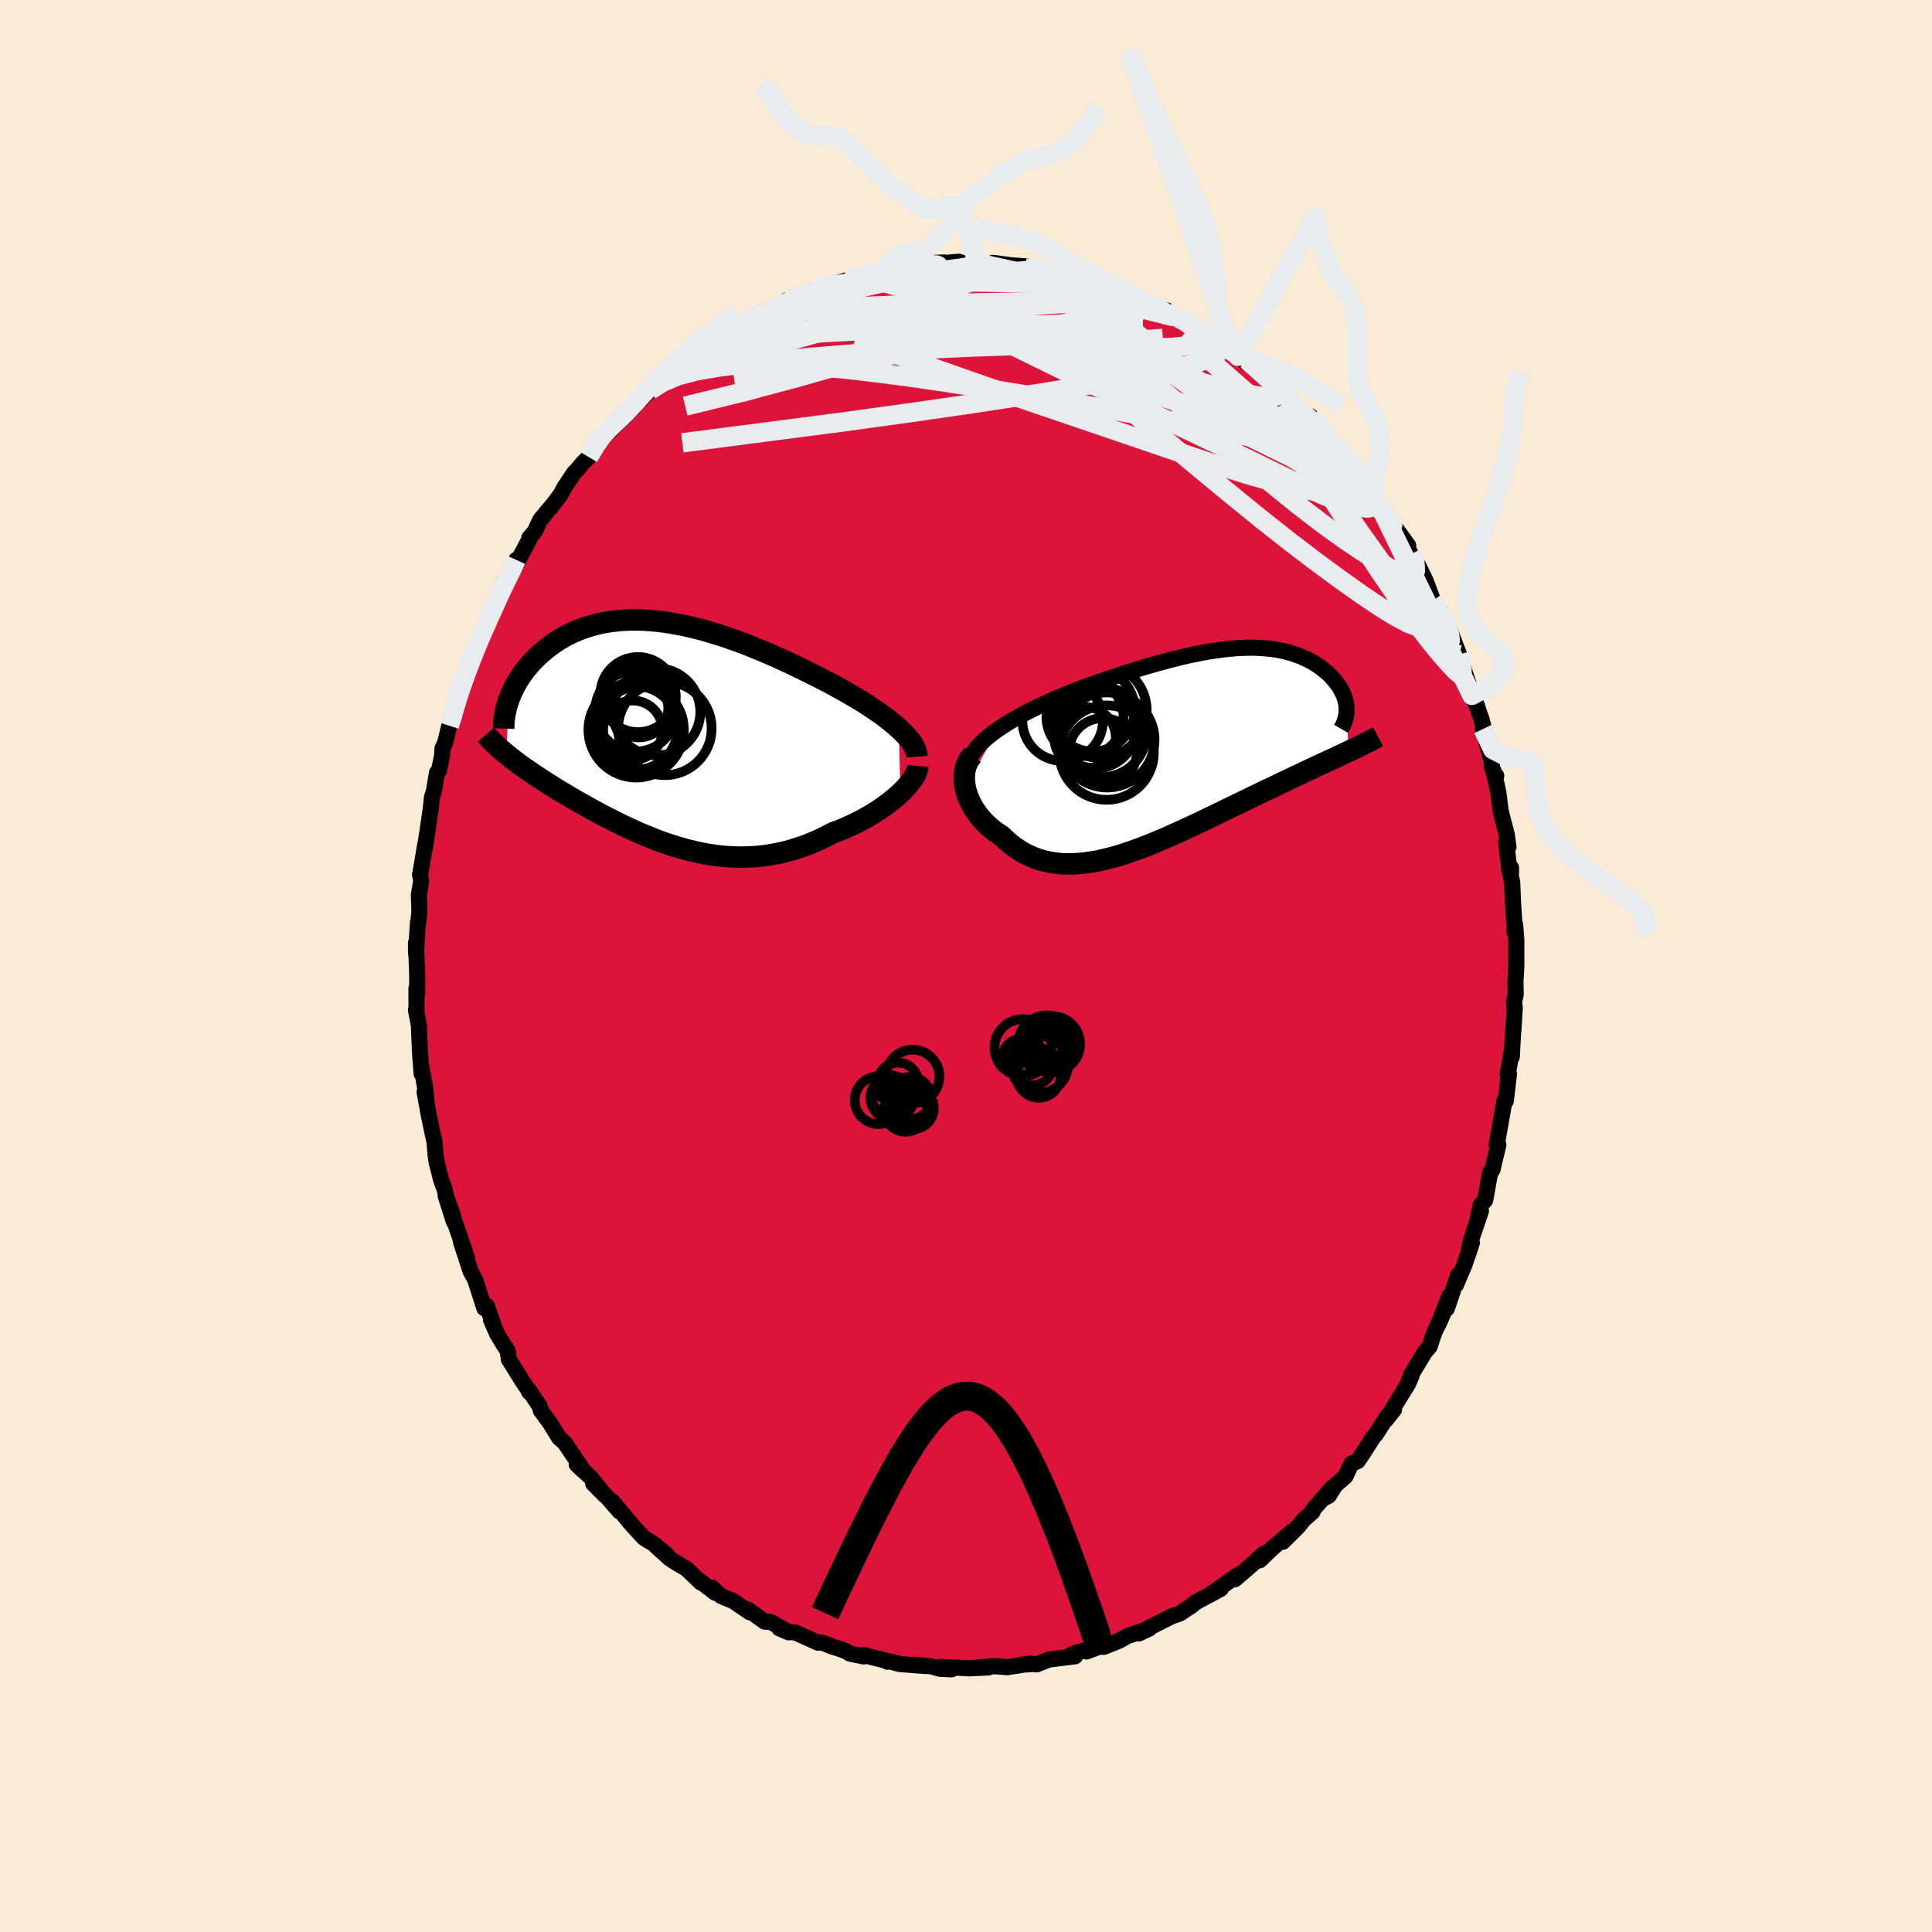 
  <svg viewBox="-100 -100 200 200" xmlns="http://www.w3.org/2000/svg" width="500" height="500" id="face-svg">
    <defs>
      <clipPath id="leftEyeClipPath">
        <polyline points="24.69,-0.46 24.33,-0.78 23.94,-1.1 23.53,-1.42 23.1,-1.75 22.65,-2.07 22.17,-2.4 21.68,-2.73 21.17,-3.06 20.65,-3.38 20.11,-3.71 19.55,-4.03 18.98,-4.36 18.41,-4.68 17.82,-5 17.22,-5.31 16.51,-5.68 15.8,-6.04 15.07,-6.4 14.33,-6.76 13.59,-7.12 12.84,-7.47 12.09,-7.81 11.33,-8.14 10.57,-8.47 9.8,-8.78 9.04,-9.09 8.28,-9.38 7.51,-9.65 6.76,-9.92 6,-10.16 5.25,-10.39 4.51,-10.61 3.77,-10.8 3.04,-10.98 2.32,-11.14 1.61,-11.27 0.91,-11.39 0.21,-11.49 -0.47,-11.57 -1.14,-11.63 -1.79,-11.67 -2.44,-11.68 -3.07,-11.68 -3.68,-11.66 -4.28,-11.61 -4.87,-11.55 -5.44,-11.47 -6,-11.37 -6.54,-11.25 -7.06,-11.11 -7.57,-10.96 -8.07,-10.79 -8.54,-10.61 -9,-10.41 -9.45,-10.2 -9.87,-9.98 -10.28,-9.74 -10.68,-9.5 -11.06,-9.24 -11.42,-8.98 -11.77,-8.71 -12.1,-8.44 -12.42,-8.16 -12.73,-7.88 -13.01,-7.59 -13.29,-7.31 -13.55,-7.01 -13.8,-6.72 -14.04,-6.42 -14.26,-6.12 -14.47,-5.81 -14.67,-5.51 -14.85,-5.2 -15.02,-4.89 -15.18,-4.58 -15.33,-4.27 -15.47,-3.96 -15.59,-3.66 -15.7,-3.35 -15.92,2.22 -15.66,2.43 -15.4,2.64 -15.12,2.85 -14.83,3.07 -14.54,3.29 -14.23,3.51 -13.92,3.73 -13.59,3.95 -13.26,4.18 -12.92,4.41 -12.57,4.64 -12.21,4.87 -11.85,5.11 -11.47,5.35 -11.09,5.59 -10.69,5.84 -10.29,6.08 -9.87,6.33 -9.44,6.59 -9.01,6.84 -8.56,7.1 -8.1,7.36 -7.63,7.62 -7.16,7.89 -6.67,8.15 -6.17,8.42 -5.66,8.69 -5.14,8.95 -4.62,9.22 -4.08,9.48 -3.54,9.74 -2.98,10 -2.42,10.26 -1.85,10.5 -1.27,10.74 -0.68,10.98 -0.08,11.21 0.52,11.42 1.14,11.63 1.76,11.82 2.38,12 3.02,12.17 3.66,12.32 4.3,12.46 4.96,12.58 5.61,12.68 6.28,12.76 6.95,12.82 7.62,12.85 8.3,12.87 8.98,12.86 9.66,12.83 10.35,12.77 11.04,12.68 11.73,12.57 12.42,12.43 13.11,12.27 13.8,12.07 14.49,11.85 15.18,11.61 15.86,11.33 16.54,11.03 17.21,10.7 17.88,10.35 18.43,10.15 18.97,9.93 19.51,9.69 20.03,9.45 20.54,9.2 21.05,8.93 21.53,8.66 22.01,8.38 22.47,8.09 22.92,7.79 23.34,7.48 23.75,7.18 24.14,6.87 24.51,6.55 24.86,6.24" />
      </clipPath>
      <clipPath id="rightEyeClipPath">
        <polyline points="-20.7,-1.87 -20.21,-2.2 -19.7,-2.53 -19.17,-2.85 -18.62,-3.16 -18.05,-3.48 -17.46,-3.78 -16.87,-4.08 -16.25,-4.38 -15.63,-4.66 -15,-4.95 -14.37,-5.22 -13.72,-5.49 -13.08,-5.76 -12.43,-6.01 -11.77,-6.26 -10.93,-6.56 -10.1,-6.85 -9.27,-7.14 -8.45,-7.41 -7.64,-7.68 -6.83,-7.94 -6.04,-8.18 -5.26,-8.42 -4.49,-8.64 -3.73,-8.85 -2.99,-9.05 -2.26,-9.23 -1.55,-9.41 -0.85,-9.57 -0.17,-9.71 0.5,-9.84 1.15,-9.96 1.79,-10.06 2.41,-10.14 3.02,-10.22 3.6,-10.27 4.18,-10.32 4.73,-10.34 5.27,-10.36 5.8,-10.36 6.31,-10.34 6.8,-10.31 7.28,-10.27 7.75,-10.22 8.2,-10.15 8.63,-10.07 9.05,-9.98 9.46,-9.87 9.85,-9.76 10.22,-9.63 10.58,-9.5 10.93,-9.35 11.27,-9.2 11.59,-9.04 11.9,-8.87 12.19,-8.7 12.47,-8.51 12.74,-8.33 12.99,-8.13 13.23,-7.94 13.46,-7.74 13.67,-7.54 13.88,-7.33 14.06,-7.13 14.24,-6.92 14.4,-6.72 14.56,-6.51 14.7,-6.3 14.82,-6.09 14.94,-5.87 15.04,-5.66 15.14,-5.45 15.22,-5.23 15.29,-5.02 15.34,-4.8 15.39,-4.59 15.42,-4.38 15.44,-4.17 15.44,-3.96 15.64,0.38 15.27,0.55 14.89,0.73 14.51,0.91 14.11,1.1 13.7,1.29 13.28,1.48 12.85,1.68 12.4,1.89 11.95,2.1 11.49,2.32 11.02,2.54 10.54,2.77 10.04,3 9.54,3.24 9.03,3.48 8.51,3.73 7.98,3.99 7.43,4.25 6.87,4.51 6.3,4.79 5.73,5.06 5.14,5.35 4.54,5.64 3.94,5.93 3.32,6.23 2.7,6.53 2.07,6.84 1.44,7.14 0.8,7.45 0.15,7.76 -0.5,8.07 -1.16,8.37 -1.81,8.67 -2.48,8.97 -3.14,9.27 -3.8,9.55 -4.47,9.83 -5.13,10.1 -5.8,10.36 -6.46,10.6 -7.13,10.83 -7.78,11.05 -8.44,11.25 -9.09,11.42 -9.74,11.58 -10.38,11.72 -11.02,11.83 -11.65,11.92 -12.27,11.98 -12.88,12.02 -13.49,12.02 -14.08,12 -14.67,11.94 -15.24,11.85 -15.81,11.73 -16.36,11.58 -16.9,11.39 -17.43,11.16 -17.94,10.91 -18.44,10.61 -18.92,10.29 -19.39,9.93 -19.85,9.53 -20.28,9.11 -20.66,8.86 -21.02,8.61 -21.37,8.33 -21.7,8.04 -22.01,7.74 -22.31,7.42 -22.59,7.09 -22.84,6.75 -23.08,6.4 -23.3,6.04 -23.49,5.68 -23.66,5.3 -23.81,4.92 -23.93,4.54 -24.03,4.16" />
      </clipPath>
      <filter id="fuzzy">
        <feTurbulence id="turbulence" baseFrequency="0.05" numOctaves="3" type="noise" result="noise" />
        <feDisplacementMap in="SourceGraphic" in2="noise" scale="2" />
      </filter>
      <linearGradient id="rainbowGradient" x1="0%" y1="0%" x2="100%" y2="0%">
        <stop offset="0%" style="stop-color: rgb(167, 133, 106); stop-opacity: 1" />
        <stop offset="50%" style="stop-color: rgb(148, 0, 211); stop-opacity: 1" />
        <stop offset="100%" style="stop-color: rgb(220, 208, 186); stop-opacity: 1" />
      </linearGradient>
    </defs>
    <rect x="-100" y="-100" width="100%" height="100%" fill="rgb(250, 235, 215)" />
    <polyline id="faceContour" points="56.97,0 56.88,1.66 56.91,2.92 56.73,3.77 56.81,4.3 56.67,6.64 56.67,6.19 56.5,9.39 56.42,9.08 56.38,9.57 56.07,11.23 56.21,11.16 55.88,13.98 55.8,13.8 55.74,13.98 55.24,16.83 54.94,18.49 55.11,18.52 54.5,21.09 54.3,21.33 54.18,21.82 53.75,24.24 53.29,24.75 52.92,26.43 53.31,25.36 52.29,28.35 51.97,29.87 52.37,28.66 51.6,30.94 50.71,33.03 50.95,31.99 49.78,35.46 50.02,34.22 48.89,37.13 49.75,35.16 48.44,38.05 48,39.39 47.49,39.99 46.14,42.22 45.8,43.06 46.13,42.41 45.75,43.28 45.11,44.31 43.51,46.94 44.31,45.92 43.61,46.63 42.41,48.51 42.19,48.73 40.97,50.64 40.55,51.25 39.89,51.53 39.29,52.82 38.21,53.78 37.56,54.83 36.97,55.14 37.96,53.96 35.89,56.33 35.88,56.5 34.91,57.36 34.43,57.98 32.8,59.61 33.82,58.49 31.73,60.25 30.41,61.52 30.82,60.84 29.55,62.01 27.83,63.49 28.23,63.11 28.12,63.06 26.89,63.94 25.24,65.09 26.37,64.48 23.82,65.85 23.39,66.19 23.25,66.29 22.14,67.03 21.29,67.32 20.25,67.85 18.92,68.52 17.89,69.1 18.95,68.6 16.7,69.37 15.88,69.84 14.27,70.48 13.82,70.46 12.48,70.96 12.46,70.79 11.18,71.17 10.73,71.4 11.29,71.46 8.6,71.79 7.33,72.29 6.92,72.26 5.8,72.33 6.71,72.21 4.25,72.59 3.59,72.53 2.82,72.48 0.29,72.71 2.35,72.61 0.32,72.69 -2.66,72.57 -1.49,72.81 -2.7,72.75 -3.65,72.49 -5.38,72.33 -4.13,72.47 -6.86,72.26 -7.91,71.98 -8.14,72.02 -8.14,71.95 -10.57,71.34 -10.57,71.48 -12.02,71.18 -12.35,70.97 -12.96,70.73 -13.82,70.46 -14.95,70.02 -15.33,70.05 -17.61,69.02 -18.38,68.91 -19.33,68.56 -18.34,68.98 -20.21,67.9 -20.84,67.87 -22.59,66.62 -22.39,66.9 -23.7,66.01 -24.05,65.76 -25.37,65.21 -26.31,64.34 -25.96,64.89 -27.6,63.62 -27.44,63.83 -28.93,62.4 -29.91,61.83 -30.66,61.35 -32.13,60.01 -30.92,60.99 -32.3,59.84 -33.33,59.21 -34.24,58.23 -34.71,57.7 -36.62,55.41 -35.87,56.46 -37.39,54.71 -38.6,53.57 -37.37,54.81 -38.82,52.97 -40.3,51.6 -39.62,52.24 -39.96,51.7 -41.55,49.34 -42.11,48.86 -42.65,47.98 -42.98,47.43 -44.01,46.02 -44.14,45.56 -45.23,43.92 -45.22,44.1 -45.36,43.79 -45.84,43.1 -47.33,40.71 -47.44,39.86 -47.99,38.99 -48.53,38.1 -49.17,36.63 -48.82,37.39 -49.6,35.19 -49.86,35.43 -50.7,32.81 -50.86,32.38 -51.28,31.61 -52.27,28.6 -51.64,30.22 -53.07,26.1 -53.01,26.48 -53.87,23.78 -53.11,25.81 -53.78,23.97 -53.98,23.1 -54.33,22.16 -54.77,20.43 -54.9,19.67 -55.02,18.18 -55.2,17.41 -55.59,15.55 -56.05,13.03 -55.86,13.76 -55.95,12.85 -56.37,10.43 -56.35,11.17 -56.5,9.26 -56.55,8.2 -56.62,6.61 -56.63,6.17 -56.94,4.53 -56.88,4.9 -56.89,2.3 -56.82,2.98 -56.81,0.88 -56.94,-2.39 -56.93,-1.35 -56.73,-4.52 -56.69,-4.6 -56.58,-5.62 -56.64,-7.35 -56.4,-8.77 -56.52,-9.5 -56.49,-9.54 -56.23,-11.09 -55.96,-12.68 -56.01,-12.23 -55.71,-14.19 -55.41,-16.26 -55.28,-17.5 -55.09,-18.06 -54.76,-20.02 -54.55,-20.24 -54.23,-21.81 -54.2,-22.5 -53.92,-23.11 -53.49,-24.87 -53.29,-25.38 -52.84,-27 -52.45,-28.5 -52.65,-27.89 -51.29,-31.59 -51.59,-30.96 -51.02,-32.01 -50.44,-33.64 -50.22,-34.37 -49.98,-34.73 -49.89,-34.67 -48.74,-37.57 -48.52,-37.9 -48.68,-37.46 -47.82,-39.79 -46.94,-40.94 -46.56,-42.04 -46.81,-41.14 -45.22,-44.13 -45.21,-44.31 -44.63,-44.99 -44.09,-46.16 -43.16,-47.3 -42.95,-47.51 -41.97,-48.8 -41.57,-49.55 -40.55,-51.08 -40.3,-51.31 -39.64,-52.1 -39.06,-52.69 -38.27,-53.96 -37.27,-55.14 -37.18,-55.09 -35.29,-56.92 -36.03,-56.25 -34.42,-57.82 -34.52,-57.88 -33.54,-58.74 -32.7,-59.62 -31.21,-60.65 -30.95,-61.17 -29.52,-62.36 -29.8,-62.22 -28.95,-62.56 -28.21,-63.17 -26.57,-64.21 -27.5,-63.65 -25.32,-65.08 -24.96,-65.23 -23.26,-66.43 -23.3,-66.28 -23.13,-66.52 -21,-67.78 -21.59,-67.34 -19.33,-68.39 -20.06,-67.98 -17.59,-69.27 -18.5,-68.94 -16.24,-69.62 -15.9,-69.89 -15.07,-70.22 -14.68,-70.2 -12.37,-70.99 -11.81,-71.11 -12.3,-70.96 -10.02,-71.64 -10.11,-71.49 -10.07,-71.63 -8.82,-71.81 -7.23,-71.97 -6.32,-72.15 -5.45,-72.53 -3.96,-72.76 -2.25,-72.83 -2.92,-72.71 -0.75,-72.91 -0.23,-72.73 0.34,-72.85 1.16,-72.76 1.2,-72.83 2.77,-72.63 2.78,-72.79 4.75,-72.53 6.3,-72.42 6.15,-72.26 7.13,-72.19 7.48,-72 8.48,-72.04 9.77,-71.65 11.05,-71.36 10.97,-71.3 12.23,-70.98 13.73,-70.57 12.97,-70.92 15.91,-69.97 16.16,-69.88 16.79,-69.5 17.53,-69.18 19,-68.47 19.33,-68.41 18.99,-68.4 20.82,-67.85 21.76,-67.21 23.19,-66.5 23.32,-66.4 24.7,-65.46 24.91,-65.52 26.42,-64.53 27.64,-63.64 28.14,-63.11 29.12,-62.42 29.07,-62.73 30.37,-61.56 30.35,-61.81 31.5,-60.51 31.37,-60.92 32.7,-59.7 33.21,-59.04 33.19,-59.06 35.7,-56.64 35.62,-56.94 35.85,-56.71 36.9,-55.18 36.86,-55.25 37.8,-54.38 39.23,-52.91 39.83,-51.98 40.21,-51.51 41.31,-49.79 41.17,-50.37 42.31,-48.7 42.48,-48.46 43.54,-46.85 43.6,-46.78 43.84,-46.21 45.78,-43.52 45.54,-43.58 46.06,-42.61 46.94,-41.07 46.16,-42.46 46.88,-41.34 47.59,-39.85 48.35,-37.84 48.8,-37.39 49.17,-36.61 49.52,-35.92 50,-34.97 51.05,-32.23 50.64,-33.15 51.37,-31.19 51.99,-29.32 52.95,-26.78 52.37,-28.01 52.78,-27.21 53.37,-25.53 53.83,-23.74 53.51,-24.53 54.41,-21.21 54.45,-20.58 54.76,-19.77 54.89,-19.69 54.69,-19.9 55.12,-17.91 55.35,-16.04 55.98,-13.61 56.16,-12.33 55.92,-12.78 56.28,-9.73 56.43,-10.16 56.41,-9.21 56.54,-8.72 56.62,-6.76 56.65,-6.22 56.8,-3.97 56.78,-3.54 56.85,-4.26 56.97,-2.72 56.97,0 56.88,1.66" fill="rgb(220, 20, 60)" stroke="black" stroke-width="1.667" stroke-linejoin="round" filter="url(#fuzzy)" />
    <g transform="translate(23.96 -22.59)">
      <polyline id="rightCountour" points="-20.7,-1.87 -20.21,-2.2 -19.7,-2.53 -19.17,-2.85 -18.62,-3.16 -18.05,-3.48 -17.46,-3.78 -16.87,-4.08 -16.25,-4.38 -15.63,-4.66 -15,-4.95 -14.37,-5.22 -13.72,-5.49 -13.08,-5.76 -12.43,-6.01 -11.77,-6.26 -10.93,-6.56 -10.1,-6.85 -9.27,-7.14 -8.45,-7.41 -7.64,-7.68 -6.83,-7.94 -6.04,-8.18 -5.26,-8.42 -4.49,-8.64 -3.73,-8.85 -2.99,-9.05 -2.26,-9.23 -1.55,-9.41 -0.85,-9.57 -0.17,-9.71 0.5,-9.84 1.15,-9.96 1.79,-10.06 2.41,-10.14 3.02,-10.22 3.6,-10.27 4.18,-10.32 4.73,-10.34 5.27,-10.36 5.8,-10.36 6.31,-10.34 6.8,-10.31 7.28,-10.27 7.75,-10.22 8.2,-10.15 8.63,-10.07 9.05,-9.98 9.46,-9.87 9.85,-9.76 10.22,-9.63 10.58,-9.5 10.93,-9.35 11.27,-9.2 11.59,-9.04 11.9,-8.87 12.19,-8.7 12.47,-8.51 12.74,-8.33 12.99,-8.13 13.23,-7.94 13.46,-7.74 13.67,-7.54 13.88,-7.33 14.06,-7.13 14.24,-6.92 14.4,-6.72 14.56,-6.51 14.7,-6.3 14.82,-6.09 14.94,-5.87 15.04,-5.66 15.14,-5.45 15.22,-5.23 15.29,-5.02 15.34,-4.8 15.39,-4.59 15.42,-4.38 15.44,-4.17 15.44,-3.96 15.64,0.38 15.27,0.55 14.89,0.73 14.51,0.91 14.11,1.1 13.7,1.29 13.28,1.48 12.85,1.68 12.4,1.89 11.95,2.1 11.49,2.32 11.02,2.54 10.54,2.77 10.04,3 9.54,3.24 9.03,3.48 8.51,3.73 7.98,3.99 7.43,4.25 6.87,4.51 6.3,4.79 5.73,5.06 5.14,5.35 4.54,5.64 3.94,5.93 3.32,6.23 2.7,6.53 2.07,6.84 1.44,7.14 0.8,7.45 0.15,7.76 -0.5,8.07 -1.16,8.37 -1.81,8.67 -2.48,8.97 -3.14,9.27 -3.8,9.55 -4.47,9.83 -5.13,10.1 -5.8,10.36 -6.46,10.6 -7.13,10.83 -7.78,11.05 -8.44,11.25 -9.09,11.42 -9.74,11.58 -10.38,11.72 -11.02,11.83 -11.65,11.92 -12.27,11.98 -12.88,12.02 -13.49,12.02 -14.08,12 -14.67,11.94 -15.24,11.85 -15.81,11.73 -16.36,11.58 -16.9,11.39 -17.43,11.16 -17.94,10.91 -18.44,10.61 -18.92,10.29 -19.39,9.93 -19.85,9.53 -20.28,9.11 -20.66,8.86 -21.02,8.61 -21.37,8.33 -21.7,8.04 -22.01,7.74 -22.31,7.42 -22.59,7.09 -22.84,6.75 -23.08,6.4 -23.3,6.04 -23.49,5.68 -23.66,5.3 -23.81,4.92 -23.93,4.54 -24.03,4.16" fill="white" stroke="white" stroke-width="0" stroke-linejoin="round" filter="url(#fuzzy)" />
    </g>
    <g transform="translate(-31.65 -24.14)">
      <polyline id="leftCountour" points="24.69,-0.46 24.33,-0.78 23.94,-1.1 23.53,-1.42 23.1,-1.75 22.65,-2.07 22.17,-2.4 21.68,-2.73 21.17,-3.06 20.65,-3.38 20.11,-3.71 19.55,-4.03 18.98,-4.36 18.41,-4.68 17.82,-5 17.22,-5.31 16.51,-5.68 15.8,-6.04 15.07,-6.4 14.33,-6.76 13.59,-7.12 12.84,-7.47 12.09,-7.81 11.33,-8.14 10.57,-8.47 9.8,-8.78 9.04,-9.09 8.28,-9.38 7.51,-9.65 6.76,-9.92 6,-10.16 5.25,-10.39 4.51,-10.61 3.77,-10.8 3.04,-10.98 2.32,-11.14 1.61,-11.27 0.91,-11.39 0.21,-11.49 -0.47,-11.57 -1.14,-11.63 -1.79,-11.67 -2.44,-11.68 -3.07,-11.68 -3.68,-11.66 -4.28,-11.61 -4.87,-11.55 -5.44,-11.47 -6,-11.37 -6.54,-11.25 -7.06,-11.11 -7.57,-10.96 -8.07,-10.79 -8.54,-10.61 -9,-10.41 -9.45,-10.2 -9.87,-9.98 -10.28,-9.74 -10.68,-9.5 -11.06,-9.24 -11.42,-8.98 -11.77,-8.71 -12.1,-8.44 -12.42,-8.16 -12.73,-7.88 -13.01,-7.59 -13.29,-7.31 -13.55,-7.01 -13.8,-6.72 -14.04,-6.42 -14.26,-6.12 -14.47,-5.81 -14.67,-5.51 -14.85,-5.2 -15.02,-4.89 -15.18,-4.58 -15.33,-4.27 -15.47,-3.96 -15.59,-3.66 -15.7,-3.35 -15.92,2.22 -15.66,2.43 -15.4,2.64 -15.12,2.85 -14.83,3.07 -14.54,3.29 -14.23,3.51 -13.92,3.73 -13.59,3.95 -13.26,4.18 -12.92,4.41 -12.57,4.64 -12.21,4.87 -11.85,5.11 -11.47,5.35 -11.09,5.59 -10.69,5.84 -10.29,6.08 -9.87,6.33 -9.44,6.59 -9.01,6.84 -8.56,7.1 -8.1,7.36 -7.63,7.62 -7.16,7.89 -6.67,8.15 -6.17,8.42 -5.66,8.69 -5.14,8.95 -4.62,9.22 -4.08,9.48 -3.54,9.74 -2.98,10 -2.42,10.26 -1.85,10.5 -1.27,10.74 -0.68,10.98 -0.08,11.21 0.52,11.42 1.14,11.63 1.76,11.82 2.38,12 3.02,12.17 3.66,12.32 4.3,12.46 4.96,12.58 5.61,12.68 6.28,12.76 6.95,12.82 7.62,12.85 8.3,12.87 8.98,12.86 9.66,12.83 10.35,12.77 11.04,12.68 11.73,12.57 12.42,12.43 13.11,12.27 13.8,12.07 14.49,11.85 15.18,11.61 15.86,11.33 16.54,11.03 17.21,10.7 17.88,10.35 18.43,10.15 18.97,9.93 19.51,9.69 20.03,9.45 20.54,9.2 21.05,8.93 21.53,8.66 22.01,8.38 22.47,8.09 22.92,7.79 23.34,7.48 23.75,7.18 24.14,6.87 24.51,6.55 24.86,6.24" fill="white" stroke="white" stroke-width="0" stroke-linejoin="round" filter="url(#fuzzy)" />
    </g>
    <g transform="translate(23.96 -22.59)">
      <polyline id="rightUpper" points="-23.72,1.63 -23.61,1.26 -23.45,0.9 -23.25,0.55 -22.99,0.19 -22.7,-0.16 -22.37,-0.51 -22,-0.85 -21.59,-1.2 -21.16,-1.54 -20.7,-1.87 -20.21,-2.2 -19.7,-2.53 -19.17,-2.85 -18.62,-3.16 -18.05,-3.48 -17.46,-3.78 -16.87,-4.08 -16.25,-4.38 -15.63,-4.66 -15,-4.95 -14.37,-5.22 -13.72,-5.49 -13.08,-5.76 -12.43,-6.01 -11.77,-6.26 -10.93,-6.56 -10.1,-6.85 -9.27,-7.14 -8.45,-7.41 -7.64,-7.68 -6.83,-7.94 -6.04,-8.18 -5.26,-8.42 -4.49,-8.64 -3.73,-8.85 -2.99,-9.05 -2.26,-9.23 -1.55,-9.41 -0.85,-9.57 -0.17,-9.71 0.5,-9.84 1.15,-9.96 1.79,-10.06 2.41,-10.14 3.02,-10.22 3.6,-10.27 4.18,-10.32 4.73,-10.34 5.27,-10.36 5.8,-10.36 6.31,-10.34 6.8,-10.31 7.28,-10.27 7.75,-10.22 8.2,-10.15 8.63,-10.07 9.05,-9.98 9.46,-9.87 9.85,-9.76 10.22,-9.63 10.58,-9.5 10.93,-9.35 11.27,-9.2 11.59,-9.04 11.9,-8.87 12.19,-8.7 12.47,-8.51 12.74,-8.33 12.99,-8.13 13.23,-7.94 13.46,-7.74 13.67,-7.54 13.88,-7.33 14.06,-7.13 14.24,-6.92 14.4,-6.72 14.56,-6.51 14.7,-6.3 14.82,-6.09 14.94,-5.87 15.04,-5.66 15.14,-5.45 15.22,-5.23 15.29,-5.02 15.34,-4.8 15.39,-4.59 15.42,-4.38 15.44,-4.17 15.44,-3.96 15.44,-3.75 15.42,-3.54 15.39,-3.34 15.35,-3.13 15.3,-2.93 15.24,-2.74 15.16,-2.54 15.08,-2.34 14.98,-2.15 14.87,-1.96" fill="none" stroke="black" stroke-width="1.667" stroke-linejoin="round" filter="url(#fuzzy)" />
      <polyline id="rightLower" points="-23.25,0.74 -23.49,1.01 -23.69,1.3 -23.85,1.62 -23.97,1.95 -24.06,2.3 -24.12,2.66 -24.14,3.02 -24.13,3.4 -24.09,3.78 -24.03,4.16 -23.93,4.54 -23.81,4.92 -23.66,5.3 -23.49,5.68 -23.3,6.04 -23.08,6.4 -22.84,6.75 -22.59,7.09 -22.31,7.42 -22.01,7.74 -21.7,8.04 -21.37,8.33 -21.02,8.61 -20.66,8.86 -20.28,9.11 -19.85,9.53 -19.39,9.93 -18.92,10.29 -18.44,10.61 -17.94,10.91 -17.43,11.16 -16.9,11.39 -16.36,11.58 -15.81,11.73 -15.24,11.85 -14.67,11.94 -14.08,12 -13.49,12.02 -12.88,12.02 -12.27,11.98 -11.65,11.92 -11.02,11.83 -10.38,11.72 -9.74,11.58 -9.09,11.42 -8.44,11.25 -7.78,11.05 -7.13,10.83 -6.46,10.6 -5.8,10.36 -5.13,10.1 -4.47,9.83 -3.8,9.55 -3.14,9.27 -2.48,8.97 -1.81,8.67 -1.16,8.37 -0.5,8.07 0.15,7.76 0.8,7.45 1.44,7.14 2.07,6.84 2.7,6.53 3.32,6.23 3.94,5.93 4.54,5.64 5.14,5.35 5.73,5.06 6.3,4.79 6.87,4.51 7.43,4.25 7.98,3.99 8.51,3.73 9.03,3.48 9.54,3.24 10.04,3 10.54,2.77 11.02,2.54 11.49,2.32 11.95,2.1 12.4,1.89 12.85,1.68 13.28,1.48 13.7,1.29 14.11,1.1 14.51,0.91 14.89,0.73 15.27,0.55 15.64,0.38 15.99,0.21 16.34,0.05 16.67,-0.11 16.99,-0.27 17.3,-0.42 17.6,-0.57 17.89,-0.72 18.17,-0.86 18.44,-1 18.7,-1.14" fill="none" stroke="black" stroke-width="2.222" stroke-linejoin="round" filter="url(#fuzzy)" />
      <circle r="4.888" cx="-9.405" cy="0.499" stroke="black" fill="none" stroke-width="1.0" filter="url(#fuzzy)" clip-path="url(#rightEyeClipPath)" /><circle r="4.172" cx="-13.955" cy="-2.806" stroke="black" fill="none" stroke-width="1.0" filter="url(#fuzzy)" clip-path="url(#rightEyeClipPath)" /><circle r="4.92" cx="-9.36" cy="-0.806" stroke="black" fill="none" stroke-width="1.0" filter="url(#fuzzy)" clip-path="url(#rightEyeClipPath)" /><circle r="4.324" cx="-10.82" cy="-3.936" stroke="black" fill="none" stroke-width="1.0" filter="url(#fuzzy)" clip-path="url(#rightEyeClipPath)" /><circle r="4.184" cx="-10.53" cy="-2.056" stroke="black" fill="none" stroke-width="1.0" filter="url(#fuzzy)" clip-path="url(#rightEyeClipPath)" /><circle r="3.514" cx="-9.795" cy="0.444" stroke="black" fill="none" stroke-width="1.0" filter="url(#fuzzy)" clip-path="url(#rightEyeClipPath)" /><circle r="4.65" cx="-9.9" cy="-1.616" stroke="black" fill="none" stroke-width="1.0" filter="url(#fuzzy)" clip-path="url(#rightEyeClipPath)" /><circle r="3.992" cx="-11.64" cy="-3.146" stroke="black" fill="none" stroke-width="1.0" filter="url(#fuzzy)" clip-path="url(#rightEyeClipPath)" /><circle r="3.18" cx="-11.635" cy="-1.036" stroke="black" fill="none" stroke-width="1.0" filter="url(#fuzzy)" clip-path="url(#rightEyeClipPath)" /><circle r="4.904" cx="-10.16" cy="-3.871" stroke="black" fill="none" stroke-width="1.0" filter="url(#fuzzy)" clip-path="url(#rightEyeClipPath)" />
      </g>
    <g transform="translate(-31.65 -24.14)">
      <polyline id="leftUpper" points="26.58,2.47 26.56,2.2 26.49,1.93 26.39,1.65 26.25,1.36 26.07,1.07 25.86,0.78 25.61,0.47 25.33,0.17 25.03,-0.14 24.69,-0.46 24.33,-0.78 23.94,-1.1 23.53,-1.42 23.1,-1.75 22.65,-2.07 22.17,-2.4 21.68,-2.73 21.17,-3.06 20.65,-3.38 20.11,-3.71 19.55,-4.03 18.98,-4.36 18.41,-4.68 17.82,-5 17.22,-5.31 16.51,-5.68 15.8,-6.04 15.07,-6.4 14.33,-6.76 13.59,-7.12 12.84,-7.47 12.09,-7.81 11.33,-8.14 10.57,-8.47 9.8,-8.78 9.04,-9.09 8.28,-9.38 7.51,-9.65 6.76,-9.92 6,-10.16 5.25,-10.39 4.51,-10.61 3.77,-10.8 3.04,-10.98 2.32,-11.14 1.61,-11.27 0.91,-11.39 0.21,-11.49 -0.47,-11.57 -1.14,-11.63 -1.79,-11.67 -2.44,-11.68 -3.07,-11.68 -3.68,-11.66 -4.28,-11.61 -4.87,-11.55 -5.44,-11.47 -6,-11.37 -6.54,-11.25 -7.06,-11.11 -7.57,-10.96 -8.07,-10.79 -8.54,-10.61 -9,-10.41 -9.45,-10.2 -9.87,-9.98 -10.28,-9.74 -10.68,-9.5 -11.06,-9.24 -11.42,-8.98 -11.77,-8.71 -12.1,-8.44 -12.42,-8.16 -12.73,-7.88 -13.01,-7.59 -13.29,-7.31 -13.55,-7.01 -13.8,-6.72 -14.04,-6.42 -14.26,-6.12 -14.47,-5.81 -14.67,-5.51 -14.85,-5.2 -15.02,-4.89 -15.18,-4.58 -15.33,-4.27 -15.47,-3.96 -15.59,-3.66 -15.7,-3.35 -15.8,-3.05 -15.89,-2.75 -15.97,-2.45 -16.03,-2.15 -16.09,-1.86 -16.13,-1.57 -16.17,-1.28 -16.19,-1 -16.2,-0.72 -16.21,-0.44" fill="none" stroke="black" stroke-width="2.222" stroke-linejoin="round" filter="url(#fuzzy)" />
      <polyline id="leftLower" points="26.67,3.43 26.65,3.65 26.59,3.89 26.49,4.15 26.35,4.43 26.18,4.71 25.97,5 25.74,5.3 25.47,5.61 25.18,5.92 24.86,6.24 24.51,6.55 24.14,6.87 23.75,7.18 23.34,7.48 22.92,7.79 22.47,8.09 22.01,8.38 21.53,8.66 21.05,8.93 20.54,9.2 20.03,9.45 19.51,9.69 18.97,9.93 18.43,10.15 17.88,10.35 17.21,10.7 16.54,11.03 15.86,11.33 15.18,11.61 14.49,11.85 13.8,12.07 13.11,12.27 12.42,12.43 11.73,12.57 11.04,12.68 10.35,12.77 9.66,12.83 8.98,12.86 8.3,12.87 7.62,12.85 6.95,12.82 6.28,12.76 5.61,12.68 4.96,12.58 4.3,12.46 3.66,12.32 3.02,12.17 2.38,12 1.76,11.82 1.14,11.63 0.52,11.42 -0.08,11.21 -0.68,10.98 -1.27,10.74 -1.85,10.5 -2.42,10.26 -2.98,10 -3.54,9.74 -4.08,9.48 -4.62,9.22 -5.14,8.95 -5.66,8.69 -6.17,8.42 -6.67,8.15 -7.16,7.89 -7.63,7.62 -8.1,7.36 -8.56,7.1 -9.01,6.84 -9.44,6.59 -9.87,6.33 -10.29,6.08 -10.69,5.84 -11.09,5.59 -11.47,5.35 -11.85,5.11 -12.21,4.87 -12.57,4.64 -12.92,4.41 -13.26,4.18 -13.59,3.95 -13.92,3.73 -14.23,3.51 -14.54,3.29 -14.83,3.07 -15.12,2.85 -15.4,2.64 -15.66,2.43 -15.92,2.22 -16.17,2.01 -16.42,1.8 -16.65,1.59 -16.87,1.39 -17.09,1.19 -17.3,0.99 -17.49,0.79 -17.68,0.59 -17.87,0.39 -18.04,0.19" fill="none" stroke="black" stroke-width="2.222" stroke-linejoin="round" filter="url(#fuzzy)" />
      <circle r="4.518" cx="-0.372" cy="-2.171" stroke="black" fill="none" stroke-width="1.0" filter="url(#fuzzy)" clip-path="url(#leftEyeClipPath)" /><circle r="4.94" cx="-2.497" cy="-0.306" stroke="black" fill="none" stroke-width="1.0" filter="url(#fuzzy)" clip-path="url(#leftEyeClipPath)" /><circle r="4.328" cx="-2.517" cy="-0.506" stroke="black" fill="none" stroke-width="1.0" filter="url(#fuzzy)" clip-path="url(#leftEyeClipPath)" /><circle r="3.042" cx="-2.212" cy="-2.566" stroke="black" fill="none" stroke-width="1.0" filter="url(#fuzzy)" clip-path="url(#leftEyeClipPath)" /><circle r="3.074" cx="-2.842" cy="-0.266" stroke="black" fill="none" stroke-width="1.0" filter="url(#fuzzy)" clip-path="url(#leftEyeClipPath)" /><circle r="3.73" cx="-2.122" cy="-3.611" stroke="black" fill="none" stroke-width="1.0" filter="url(#fuzzy)" clip-path="url(#leftEyeClipPath)" /><circle r="4.196" cx="-2.552" cy="-2.256" stroke="black" fill="none" stroke-width="1.0" filter="url(#fuzzy)" clip-path="url(#leftEyeClipPath)" /><circle r="4.84" cx="0.478" cy="-0.456" stroke="black" fill="none" stroke-width="1.0" filter="url(#fuzzy)" clip-path="url(#leftEyeClipPath)" /><circle r="4.352" cx="-2.192" cy="-0.426" stroke="black" fill="none" stroke-width="1.0" filter="url(#fuzzy)" clip-path="url(#leftEyeClipPath)" /><circle r="3.89" cx="-2.312" cy="-3.961" stroke="black" fill="none" stroke-width="1.0" filter="url(#fuzzy)" clip-path="url(#leftEyeClipPath)" />
    </g>
    <g id="hairs">
      <polyline points="39.83,-51.98 40.32,-51.3 40.79,-50.64 41.15,-50.08 41.42,-49.6 41.57,-49.19 41.59,-48.85 41.47,-48.61 41.2,-48.49 40.76,-48.52 40.1,-48.74 39.2,-49.18 38.05,-49.86 36.65,-50.75 34.99,-51.83 33.09,-53.08 30.94,-54.52 28.51,-56.18 25.78,-58.11 22.72,-60.34 19.3,-62.85 15.49,-65.65 11.35,-68.75" fill="none" stroke="rgb(233, 236, 239)" stroke-width="2" stroke-linejoin="round" filter="url(#fuzzy)" /><polyline points="51.05,-32.23 50.98,-32.25 51.19,-31.43 51.36,-30.61 51.34,-30.19 51.1,-30.21 50.63,-30.61 49.95,-31.34 49.04,-32.38 47.88,-33.8 46.46,-35.66 44.77,-38 42.8,-40.89 40.52,-44.34 37.93,-48.3 35.03,-52.7 31.83,-57.54" fill="none" stroke="rgb(233, 236, 239)" stroke-width="2" stroke-linejoin="round" filter="url(#fuzzy)" /><polyline points="0.34,-72.85 1.09,-72.75 2.07,-72.57 3.38,-72.3 4.97,-71.94 6.73,-71.5 8.54,-71.01 10.35,-70.47 12.11,-69.93 13.83,-69.39 15.49,-68.88 17.06,-68.43 18.47,-68.03 19.7,-67.68 20.73,-67.39 21.53,-67.2" fill="none" stroke="rgb(233, 236, 239)" stroke-width="2" stroke-linejoin="round" filter="url(#fuzzy)" /><polyline points="37.8,-54.38 38.86,-53.19 39.54,-52.31 40.03,-51.61 40.38,-51.06 40.61,-50.62 40.71,-50.28 40.68,-50.04 40.5,-49.9 40.16,-49.88 39.65,-50 38.95,-50.28 38.03,-50.76 36.87,-51.48 35.45,-52.44 33.75,-53.63 31.79,-55.04 29.56,-56.64 27.04,-58.44 24.22,-60.48 21.1,-62.82 17.67,-65.46 13.97,-68.4" fill="none" stroke="rgb(233, 236, 239)" stroke-width="2" stroke-linejoin="round" filter="url(#fuzzy)" /><polyline points="-24.96,-65.23 -23.86,-65.98 -23.17,-66.41 -22.51,-66.81 -21.82,-67.19 -21.17,-67.52 -20.63,-67.78 -20.24,-67.94 -20.03,-68 -20.05,-67.92 -20.34,-67.69 -20.94,-67.27 -21.87,-66.67 -23.15,-65.88 -24.83,-64.87 -27.03,-63.63" fill="none" stroke="rgb(233, 236, 239)" stroke-width="2" stroke-linejoin="round" filter="url(#fuzzy)" /><polyline points="29.07,-62.73 30,-61.92 30.75,-61.25 31.53,-60.52 32.37,-59.71 33.27,-58.82 34.2,-57.88 35.14,-56.94 36.02,-56.05 36.8,-55.27 37.42,-54.64 37.87,-54.18 38.13,-53.92 38.18,-53.88 38,-54.09 37.59,-54.54 36.93,-55.29" fill="none" stroke="rgb(233, 236, 239)" stroke-width="2" stroke-linejoin="round" filter="url(#fuzzy)" /><polyline points="6.15,-72.26 6.95,-72.16 7.74,-72.03 8.61,-71.87 9.48,-71.69 10.28,-71.5 10.96,-71.32 11.53,-71.17 11.98,-71.02 12.28,-70.9 12.41,-70.8 12.31,-70.74 11.93,-70.71 11.25,-70.73 10.29,-70.82 9.04,-70.97 7.52,-71.2 5.73,-71.48 3.59,-71.83 0.89,-72.24" fill="none" stroke="rgb(233, 236, 239)" stroke-width="2" stroke-linejoin="round" filter="url(#fuzzy)" /><polyline points="-12.3,-70.96 -10.87,-71.36 -10.13,-71.53 -9.47,-71.66 -8.72,-71.8 -7.93,-71.93 -7.2,-72.06 -6.62,-72.15 -6.26,-72.18 -6.18,-72.13 -6.45,-71.98 -7.08,-71.75 -8.1,-71.43 -9.5,-71.02 -11.32,-70.54 -13.57,-69.95 -16.28,-69.2" fill="none" stroke="rgb(233, 236, 239)" stroke-width="2" stroke-linejoin="round" filter="url(#fuzzy)" /><polyline points="49.17,-36.61 49.53,-35.84 49.87,-34.96 50.08,-34.22 50.13,-33.69 50.03,-33.39 49.74,-33.37 49.23,-33.75 48.46,-34.59 47.42,-35.88 46.11,-37.59 44.54,-39.69 42.7,-42.22 40.57,-45.21 38.15,-48.73 35.39,-52.83 32.31,-57.5" fill="none" stroke="rgb(233, 236, 239)" stroke-width="2" stroke-linejoin="round" filter="url(#fuzzy)" /><polyline points="37.8,-54.38 38.89,-53.17 39.67,-52.19 40.31,-51.33 40.88,-50.57 41.39,-49.89 41.83,-49.28 42.19,-48.77 42.44,-48.37 42.56,-48.11 42.54,-48.03 42.36,-48.14 41.98,-48.5 41.39,-49.14 40.58,-50.1 39.51,-51.37 38.16,-52.98 36.51,-54.9 34.66,-57.13" fill="none" stroke="rgb(233, 236, 239)" stroke-width="2" stroke-linejoin="round" filter="url(#fuzzy)" /><polyline points="48.35,-37.84 48.69,-37.36 48.91,-36.83 49.01,-36.27 48.97,-35.74 48.75,-35.31 48.35,-35.02 47.73,-34.92 46.89,-35.05 45.8,-35.47 44.44,-36.19 42.82,-37.19 40.92,-38.47 38.75,-40.01 36.3,-41.81 33.54,-43.91 30.45,-46.35 27.01,-49.15 23.2,-52.3 19.06,-55.78 14.65,-59.54 9.98,-63.57 5.05,-67.93" fill="none" stroke="rgb(233, 236, 239)" stroke-width="2" stroke-linejoin="round" filter="url(#fuzzy)" /><polyline points="31.5,-60.51 31.7,-60.46 32.04,-60.05 32.26,-59.6 32.27,-59.22 32.02,-58.97 31.44,-58.88 30.5,-58.96 29.21,-59.2 27.57,-59.57 25.55,-60.09 23.12,-60.76 20.2,-61.62 16.74,-62.68 12.68,-63.98 8,-65.52 2.68,-67.3 -3.33,-69.34" fill="none" stroke="rgb(233, 236, 239)" stroke-width="2" stroke-linejoin="round" filter="url(#fuzzy)" /><polyline points="15.91,-69.97 16.25,-69.79 16.74,-69.5 17.22,-69.19 17.59,-68.9 17.82,-68.62 17.94,-68.35 17.94,-68.06 17.81,-67.76 17.49,-67.45 16.95,-67.15 16.15,-66.85 15.08,-66.57 13.73,-66.31 12.07,-66.08 10.08,-65.9 7.74,-65.77 5.04,-65.69 1.98,-65.66 -1.44,-65.66 -5.22,-65.68 -9.37,-65.72 -13.85,-65.77 -18.56,-65.93" fill="none" stroke="rgb(233, 236, 239)" stroke-width="2" stroke-linejoin="round" filter="url(#fuzzy)" /><polyline points="42.31,-48.7 42.53,-48.24 42.54,-47.8 42.21,-47.52 41.55,-47.4 40.49,-47.52 38.94,-47.96 36.86,-48.79 34.22,-50.01 31,-51.58 27.22,-53.43 22.84,-55.53 17.82,-57.92 12.08,-60.67 5.56,-63.87 -1.82,-67.53" fill="none" stroke="rgb(233, 236, 239)" stroke-width="2" stroke-linejoin="round" filter="url(#fuzzy)" /><polyline points="46.06,-42.61 46.43,-41.95 46.47,-41.73 46.51,-41.36 46.52,-40.9 46.39,-40.53 46.08,-40.36 45.54,-40.43 44.76,-40.74 43.73,-41.26 42.44,-42.02 40.86,-43.01 38.97,-44.29 36.77,-45.88 34.24,-47.83 31.36,-50.18 28.1,-52.93 24.46,-56.06 20.42,-59.55 16.02,-63.39 11.3,-67.62" fill="none" stroke="rgb(233, 236, 239)" stroke-width="2" stroke-linejoin="round" filter="url(#fuzzy)" /><polyline points="-12.3,-70.96 -10.65,-71.22 -9.25,-70.98 -7.47,-70.45 -5.15,-69.7 -2.34,-68.77 0.86,-67.66 4.37,-66.34 8.14,-64.81 12.12,-63.06 16.24,-61.13 20.48,-59.09 24.78,-57.01 29.14,-54.89 33.56,-52.72 38.07,-50.46" fill="none" stroke="rgb(233, 236, 239)" stroke-width="2" stroke-linejoin="round" filter="url(#fuzzy)" /><polyline points="16.16,-69.88 16.64,-69.51 16.86,-69.11 16.63,-68.7 15.9,-68.3 14.68,-67.84 13,-67.3 10.81,-66.67 8.02,-65.99 4.56,-65.26 0.39,-64.51 -4.49,-63.74 -10.12,-62.9 -16.58,-61.95 -24.02,-60.88" fill="none" stroke="rgb(233, 236, 239)" stroke-width="2" stroke-linejoin="round" filter="url(#fuzzy)" /><polyline points="30.37,-61.56 30.69,-61.36 31.29,-60.82 32.01,-60.15 32.8,-59.38 33.65,-58.54 34.52,-57.68 35.35,-56.85 36.1,-56.08 36.75,-55.42 37.28,-54.86 37.7,-54.41 37.99,-54.09 38.15,-53.91 38.15,-53.89 37.98,-54.07 37.59,-54.48 36.96,-55.15 36,-56.15 34.62,-57.55" fill="none" stroke="rgb(233, 236, 239)" stroke-width="2" stroke-linejoin="round" filter="url(#fuzzy)" /><polyline points="21.76,-67.21 22.72,-66.69 23.29,-66.27 23.7,-65.86 23.97,-65.44 24.05,-65.03 23.87,-64.66 23.39,-64.36 22.57,-64.16 21.4,-64.04 19.88,-64 18.01,-64 15.79,-64.05 13.21,-64.13 10.26,-64.24 6.93,-64.39 3.21,-64.59 -0.94,-64.85 -5.57,-65.22 -10.7,-65.7 -16.41,-66.24" fill="none" stroke="rgb(233, 236, 239)" stroke-width="2" stroke-linejoin="round" filter="url(#fuzzy)" /><polyline points="35.85,-56.71 36.6,-55.67 37.27,-54.87 38.05,-54 38.85,-53.08 39.6,-52.19 40.24,-51.39 40.75,-50.73 41.14,-50.22 41.39,-49.86 41.49,-49.68 41.43,-49.67 41.2,-49.87 40.8,-50.27 40.23,-50.9 39.44,-51.79 38.39,-53 36.97,-54.64 35.1,-56.79" fill="none" stroke="rgb(233, 236, 239)" stroke-width="2" stroke-linejoin="round" filter="url(#fuzzy)" /><polyline points="13.73,-70.57 14.03,-70.53 15.03,-70.2 16.01,-69.83 16.87,-69.47 17.64,-69.13 18.32,-68.82 18.93,-68.53 19.48,-68.28 19.95,-68.05 20.32,-67.85 20.54,-67.69 20.58,-67.59 20.4,-67.56 19.99,-67.61 19.35,-67.74 18.43,-67.99 17.21,-68.36 15.64,-68.88 13.72,-69.55 11.48,-70.35 8.99,-71.26" fill="none" stroke="rgb(233, 236, 239)" stroke-width="2" stroke-linejoin="round" filter="url(#fuzzy)" /><polyline points="41.31,-49.79 41.36,-49.79 41.32,-49.39 40.95,-49.03 40.16,-48.83 38.94,-48.81 37.28,-48.96 35.13,-49.32 32.43,-49.94 29.12,-50.88 25.18,-52.12 20.63,-53.66 15.47,-55.42 9.71,-57.38 3.32,-59.55 -3.74,-62.03 -11.45,-64.88" fill="none" stroke="rgb(233, 236, 239)" stroke-width="2" stroke-linejoin="round" filter="url(#fuzzy)" /><polyline points="-28.95,-62.56 -28.06,-63.2 -27.16,-63.78 -26.21,-64.36 -25.18,-64.98 -24.11,-65.61 -23.05,-66.22 -22.03,-66.79 -21.07,-67.31 -20.16,-67.79 -19.33,-68.22 -18.6,-68.59 -18,-68.89 -17.55,-69.12 -17.26,-69.28 -17.16,-69.34 -17.27,-69.29 -17.6,-69.13 -18.17,-68.86 -19,-68.48 -20.08,-68.04" fill="none" stroke="rgb(233, 236, 239)" stroke-width="2" stroke-linejoin="round" filter="url(#fuzzy)" /><polyline points="-28.95,-62.56 -27.94,-63.17 -26.65,-63.67 -25.07,-64.13 -23.14,-64.6 -20.93,-65.06 -18.5,-65.49 -15.92,-65.89 -13.18,-66.27 -10.31,-66.62 -7.3,-66.95 -4.21,-67.28 -1.06,-67.59 2.09,-67.91 5.24,-68.22 8.41,-68.48 11.64,-68.68 14.82,-68.84" fill="none" stroke="rgb(233, 236, 239)" stroke-width="2" stroke-linejoin="round" filter="url(#fuzzy)" /><polyline points="-32.7,-59.62 -31.5,-60.5 -30.38,-61.32 -29.19,-62.07 -27.87,-62.79 -26.4,-63.53 -24.79,-64.3 -23.07,-65.12 -21.29,-65.97 -19.5,-66.84 -17.76,-67.68 -16.13,-68.48 -14.68,-69.19 -13.43,-69.81 -12.41,-70.35 -11.6,-70.81 -10.93,-71.19" fill="none" stroke="rgb(233, 236, 239)" stroke-width="2" stroke-linejoin="round" filter="url(#fuzzy)" /><polyline points="-32.7,-59.62 -31.36,-60.45 -29.82,-61.1 -27.93,-61.6 -25.65,-61.99 -22.94,-62.34 -19.81,-62.67 -16.3,-62.99 -12.43,-63.31 -8.24,-63.6 -3.79,-63.87 0.88,-64.08 5.7,-64.25 10.61,-64.41 15.55,-64.62 20.38,-64.97" fill="none" stroke="rgb(233, 236, 239)" stroke-width="2" stroke-linejoin="round" filter="url(#fuzzy)" /><polyline points="-10.02,-71.64 -9.94,-71.6 -9.4,-71.68 -8.53,-71.83 -7.5,-72.01 -6.45,-72.2 -5.48,-72.36 -4.62,-72.49 -3.92,-72.56 -3.39,-72.59 -3.05,-72.57 -2.89,-72.51 -2.92,-72.41 -3.14,-72.29 -3.55,-72.13 -4.16,-71.92 -4.99,-71.67 -6.08,-71.37 -7.45,-71.01 -9.15,-70.61 -11.19,-70.16 -13.58,-69.65 -16.35,-69.03" fill="none" stroke="rgb(233, 236, 239)" stroke-width="2" stroke-linejoin="round" filter="url(#fuzzy)" /><polyline points="-15.07,-70.22 -14.1,-70.39 -12.71,-70.61 -11.29,-70.76 -9.81,-70.84 -8.22,-70.87 -6.51,-70.87 -4.66,-70.85 -2.68,-70.83 -0.6,-70.81 1.53,-70.8 3.66,-70.77 5.73,-70.72 7.69,-70.66 9.47,-70.58 11.06,-70.52 12.39,-70.49 13.27,-70.55" fill="none" stroke="rgb(233, 236, 239)" stroke-width="2" stroke-linejoin="round" filter="url(#fuzzy)" /><polyline points="1.16,-72.76 1.5,-72.74 2,-72.64 2.41,-72.46 2.59,-72.21 2.41,-71.88 1.81,-71.46 0.77,-70.95 -0.69,-70.34 -2.59,-69.61 -4.93,-68.77 -7.78,-67.81 -11.17,-66.74 -15.15,-65.58 -19.69,-64.34 -24.85,-62.98" fill="none" stroke="rgb(233, 236, 239)" stroke-width="2" stroke-linejoin="round" filter="url(#fuzzy)" /><polyline points="-15.9,-69.89 -15.03,-70.14 -13.81,-70.41 -12.4,-70.68 -10.97,-70.93 -9.53,-71.14 -8.1,-71.34 -6.66,-71.51 -5.2,-71.68 -3.72,-71.85 -2.25,-72.03 -0.87,-72.21 0.31,-72.38 1.16,-72.54 1.61,-72.66 1.67,-72.73" fill="none" stroke="rgb(233, 236, 239)" stroke-width="2" stroke-linejoin="round" filter="url(#fuzzy)" /><polyline points="-23.3,-66.28 -22.53,-66.7 -21.25,-67.13 -19.74,-67.45 -18.01,-67.7 -16.08,-67.91 -13.94,-68.08 -11.63,-68.23 -9.18,-68.34 -6.62,-68.44 -3.99,-68.53 -1.3,-68.6 1.4,-68.66 4.07,-68.71 6.66,-68.75 9.13,-68.79 11.49,-68.83 13.81,-68.83 16.3,-68.72" fill="none" stroke="rgb(233, 236, 239)" stroke-width="2" stroke-linejoin="round" filter="url(#fuzzy)" /><polyline points="24.91,-65.52 25.97,-64.64 26.29,-63.9 25.93,-63.29 24.92,-62.77 23.31,-62.27 21.08,-61.74 18.24,-61.15 14.76,-60.5 10.64,-59.78 5.87,-59.01 0.41,-58.17 -5.77,-57.28 -12.74,-56.32 -20.58,-55.3 -29.36,-54.16" fill="none" stroke="rgb(233, 236, 239)" stroke-width="2" stroke-linejoin="round" filter="url(#fuzzy)" /><polyline points="-30.95,-61.17 -29.89,-61.86 -28.83,-62.11 -27.42,-62.26 -25.65,-62.35 -23.56,-62.39 -21.19,-62.37 -18.54,-62.27 -15.64,-62.08 -12.54,-61.79 -9.26,-61.41 -5.82,-60.96 -2.22,-60.44 1.53,-59.87 5.41,-59.25 9.41,-58.58 13.52,-57.85 17.71,-57.08 21.96,-56.26 26.26,-55.4 30.58,-54.54 34.89,-53.7" fill="none" stroke="rgb(233, 236, 239)" stroke-width="2" stroke-linejoin="round" filter="url(#fuzzy)" /><polyline points="39.23,-52.91 39.73,-52.14 40.17,-51.49 40.5,-50.97 40.7,-50.6 40.74,-50.37 40.6,-50.31 40.23,-50.44 39.62,-50.79 38.74,-51.38 37.55,-52.24 36.02,-53.44 34.09,-55.03 31.71,-57.06 28.89,-59.5 25.73,-62.27 22.42,-65.26" fill="none" stroke="rgb(233, 236, 239)" stroke-width="2" stroke-linejoin="round" filter="url(#fuzzy)" /><polyline points="-28.21,-63.17 -27.01,-63.75 -25.58,-64.13 -23.56,-64.55 -21.06,-64.95 -18.19,-65.29 -15,-65.55 -11.51,-65.74 -7.72,-65.89 -3.69,-66.01 0.51,-66.14 4.84,-66.28 9.24,-66.42 13.72,-66.53 18.32,-66.59" fill="none" stroke="rgb(233, 236, 239)" stroke-width="2" stroke-linejoin="round" filter="url(#fuzzy)" /><polyline points="35.62,-56.94 35.89,-56.48 35.99,-56 35.83,-55.64 35.38,-55.39 34.56,-55.28 33.27,-55.36 31.44,-55.68 29.02,-56.27 26,-57.12 22.38,-58.23 18.16,-59.61 13.36,-61.28 7.96,-63.24 1.93,-65.5 -4.78,-68.05" fill="none" stroke="rgb(233, 236, 239)" stroke-width="2" stroke-linejoin="round" filter="url(#fuzzy)" /><polyline points="8.48,-72.04 9.5,-71.7 10.07,-71.4 10.28,-71.08 10.21,-70.7 9.86,-70.27 9.19,-69.76 8.17,-69.16 6.75,-68.49 4.87,-67.73 2.5,-66.88 -0.39,-65.94 -3.83,-64.88 -7.82,-63.7 -12.34,-62.38 -17.38,-60.95 -22.96,-59.45 -29.07,-57.96" fill="none" stroke="rgb(233, 236, 239)" stroke-width="2" stroke-linejoin="round" filter="url(#fuzzy)" /><polyline points="-18.5,-68.94 -16.86,-69.45 -15.68,-69.78 -14.49,-70.05 -13.19,-70.29 -11.82,-70.5 -10.43,-70.68 -9.04,-70.83 -7.65,-70.95 -6.23,-71.06 -4.78,-71.16 -3.29,-71.26 -1.78,-71.37 -0.29,-71.49 1.14,-71.6 2.45,-71.71 3.62,-71.79 4.63,-71.86 5.45,-71.92 6.07,-71.97 6.47,-72.03 6.65,-72.1 6.64,-72.16 6.51,-72.21" fill="none" stroke="rgb(233, 236, 239)" stroke-width="2" stroke-linejoin="round" filter="url(#fuzzy)" /><polyline points="20.82,-67.85 21.81,-67.24 22.81,-66.65 23.75,-66.08 24.68,-65.51 25.59,-64.94 26.44,-64.39 27.15,-63.91 27.63,-63.58 27.81,-63.45 27.66,-63.54 27.19,-63.84 26.41,-64.34 25.32,-65.03 23.85,-65.95" fill="none" stroke="rgb(233, 236, 239)" stroke-width="2" stroke-linejoin="round" filter="url(#fuzzy)" /><polyline points="39.83,-51.98 40.36,-51.25 40.96,-50.44 41.55,-49.65 42.13,-48.87 42.66,-48.11 43.15,-47.4 43.56,-46.76 43.9,-46.23 44.12,-45.85 44.18,-45.69 44.06,-45.79 43.72,-46.21 43.15,-46.95 42.35,-48.01 41.3,-49.38 39.97,-51.09 38.4,-53.11" fill="none" stroke="rgb(233, 236, 239)" stroke-width="2" stroke-linejoin="round" filter="url(#fuzzy)" /><polyline points="13.69,-88.95 13,-87.49 11.77,-86.05 10.52,-84.92 9.41,-84.23 8.44,-83.89 7.51,-83.72 6.56,-83.52 5.56,-83.14 4.53,-82.53 3.5,-81.78 2.54,-81.05 1.65,-80.44 0.83,-79.87 0.04,-79.2 -0.76,-78.27 -1.58,-77.09 -2.45,-75.85 -3.38,-74.8 -4.39,-74.15 -5.46,-73.89 -6.55,-73.69 -7.61,-72.98 -8.82,-71.81" fill="none" stroke="rgb(233, 236, 239)" stroke-width="2" stroke-linejoin="round" filter="url(#fuzzy)" /><polyline points="-39.06,-52.69 -38.35,-53.88 -37.68,-54.84 -37,-55.58 -36.32,-56.22 -35.68,-56.83 -35.05,-57.46 -34.41,-58.15 -33.73,-58.89 -33.02,-59.66 -32.27,-60.44 -31.54,-61.18 -30.82,-61.86 -30.15,-62.49 -29.5,-63.06 -28.86,-63.61 -28.2,-64.16 -27.51,-64.72 -26.78,-65.3 -25.95,-65.94 -24.97,-66.69 -23.71,-67.71" fill="none" stroke="rgb(233, 236, 239)" stroke-width="2" stroke-linejoin="round" filter="url(#fuzzy)" /><polyline points="-46.56,-42.04 -47.07,-40.93 -47.65,-39.76 -48.15,-38.71 -48.58,-37.79 -48.97,-36.91 -49.36,-36.05 -49.73,-35.22 -50.09,-34.41 -50.44,-33.59 -50.79,-32.75 -51.14,-31.86 -51.51,-30.91 -51.88,-29.91 -52.25,-28.87 -52.6,-27.81 -52.92,-26.74 -53.23,-25.68 -53.49,-24.87" fill="none" stroke="rgb(233, 236, 239)" stroke-width="2" stroke-linejoin="round" filter="url(#fuzzy)" /><polyline points="70.87,-3.39 70.25,-4.39 70.35,-5.01 69.88,-5.82 68.73,-6.81 67.25,-7.87 65.77,-8.89 64.47,-9.84 63.33,-10.72 62.3,-11.59 61.35,-12.51 60.5,-13.53 59.79,-14.7 59.26,-16.02 58.98,-17.44 58.93,-18.86 58.94,-20.08 58.66,-20.93 57.68,-21.35 56.06,-21.62 54.53,-22.41 53.51,-24.53" fill="none" stroke="rgb(233, 236, 239)" stroke-width="2" stroke-linejoin="round" filter="url(#fuzzy)" /><polyline points="57.35,-61.54 56.73,-58.71 56.63,-56.21 56.28,-54 55.89,-52.17 55.45,-50.58 54.92,-48.98 54.28,-47.21 53.6,-45.28 52.96,-43.28 52.41,-41.36 52.04,-39.59 51.87,-38.04 51.94,-36.67 52.3,-35.48 52.98,-34.46 54.01,-33.57 55.24,-32.68 55.95,-31.4 54.8,-29.34 52.37,-28.01 42.31,-48.7 42.35,-50.68 42.74,-52.58 42.86,-54.3 42.63,-55.79 42.14,-57.07 41.51,-58.2 40.94,-59.36 40.57,-60.72 40.45,-62.4 40.49,-64.32 40.49,-66.24 40.27,-67.9 39.76,-69.17 39.06,-70.16 38.35,-71.06 37.76,-72.08 37.31,-73.21 36.91,-74.35 36.52,-75.53 36.3,-76.93 36.18,-77.56 28.14,-63.11 27.51,-63.91 26.75,-65.07 26.22,-66.85 25.95,-69.18 25.76,-71.7 25.48,-74.03 25.02,-76.03 24.43,-77.73 23.79,-79.24 23.18,-80.64 22.59,-81.94 21.98,-83.16 21.34,-84.41 20.67,-85.85 19.96,-87.54 18.96,-89.7 17.18,-93.96 27.64,-63.64 28.28,-63.33 28.9,-63.03 29.5,-62.76 30.12,-62.49 30.77,-62.25 31.46,-62.03 32.17,-61.79 32.92,-61.51 33.71,-61.14 34.54,-60.67 35.4,-60.11 36.25,-59.55 37.06,-59.1 37.84,-58.77 38.76,-57.95" fill="none" stroke="rgb(233, 236, 239)" stroke-width="2" stroke-linejoin="round" filter="url(#fuzzy)" /><polyline points="17.53,-69.18 16.88,-69.57 16.18,-70.04 15.34,-70.5 14.44,-70.94 13.56,-71.36 12.71,-71.8 11.89,-72.25 11.07,-72.73 10.25,-73.24 9.43,-73.75 8.62,-74.22 7.83,-74.6 7.06,-74.92 6.27,-75.21 5.41,-75.48 4.47,-75.72 3.46,-75.92 2.49,-76.11 1.67,-76.39 1.22,-76.65" fill="none" stroke="rgb(233, 236, 239)" stroke-width="2" stroke-linejoin="round" filter="url(#fuzzy)" /><polyline points="1.16,-72.76 0.44,-75.3 -0.32,-77.65 -1.17,-78.74 -2.09,-78.69 -3.08,-78.37 -4.17,-78.39 -5.35,-78.93 -6.59,-79.83 -7.84,-80.89 -9.07,-82 -10.24,-83.13 -11.34,-84.22 -12.36,-85.17 -13.3,-85.8 -14.22,-86.03 -15.17,-85.99 -16.26,-86.06 -17.55,-86.73 -19.03,-88.35 -20.45,-90.55 -21.27,-91.21" fill="none" stroke="rgb(233, 236, 239)" stroke-width="2" stroke-linejoin="round" filter="url(#fuzzy)" />
    </g>
    
        <g id="pointNose">
          <g id="rightNose"><circle r="2.894" cx="8.92" cy="8.082" stroke="black" fill="none" stroke-width="1.0" filter="url(#fuzzy)" /><circle r="2.276" cx="7.532" cy="11.366" stroke="black" fill="none" stroke-width="1.0" filter="url(#fuzzy)" /><circle r="2.888" cx="8.332" cy="7.998" stroke="black" fill="none" stroke-width="1.0" filter="url(#fuzzy)" /><circle r="2.152" cx="7.948" cy="8.69" stroke="black" fill="none" stroke-width="1.0" filter="url(#fuzzy)" /><circle r="2.948" cx="5.896" cy="8.446" stroke="black" fill="none" stroke-width="1.0" filter="url(#fuzzy)" /><circle r="2.024" cx="6.944" cy="10.306" stroke="black" fill="none" stroke-width="1.0" filter="url(#fuzzy)" /><circle r="1.06" cx="6.608" cy="8.578" stroke="black" fill="none" stroke-width="1.0" filter="url(#fuzzy)" /><circle r="1.868" cx="5.688" cy="9.418" stroke="black" fill="none" stroke-width="1.0" filter="url(#fuzzy)" /><circle r="2.946" cx="7.62" cy="10.19" stroke="black" fill="none" stroke-width="1.0" filter="url(#fuzzy)" /><circle r="1.798" cx="8.552" cy="7.738" stroke="black" fill="none" stroke-width="1.0" filter="url(#fuzzy)" /></g>
          <g id="leftNose"><circle r="2.224" cx="-6.258" cy="14.932" stroke="black" fill="none" stroke-width="1.0" filter="url(#fuzzy)" /><circle r="2.192" cx="-5.794" cy="13.668" stroke="black" fill="none" stroke-width="1.0" filter="url(#fuzzy)" /><circle r="1.768" cx="-5.286" cy="14.992" stroke="black" fill="none" stroke-width="1.0" filter="url(#fuzzy)" /><circle r="2.236" cx="-7.646" cy="13.636" stroke="black" fill="none" stroke-width="1.0" filter="url(#fuzzy)" /><circle r="1.322" cx="-7.854" cy="12.608" stroke="black" fill="none" stroke-width="1.0" filter="url(#fuzzy)" /><circle r="2.208" cx="-5.538" cy="14.7" stroke="black" fill="none" stroke-width="1.0" filter="url(#fuzzy)" /><circle r="2.472" cx="-9.042" cy="13.892" stroke="black" fill="none" stroke-width="1.0" filter="url(#fuzzy)" /><circle r="2.778" cx="-5.526" cy="11.44" stroke="black" fill="none" stroke-width="1.0" filter="url(#fuzzy)" /><circle r="2.118" cx="-7.042" cy="12.12" stroke="black" fill="none" stroke-width="1.0" filter="url(#fuzzy)" /><circle r="1.198" cx="-8.474" cy="13.904" stroke="black" fill="none" stroke-width="1.0" filter="url(#fuzzy)" /></g>
        </g>
      
    <g id="mouth">
      <polyline points="-14.58,66.99 -14.21,66.19 -13.84,65.41 -13.48,64.63 -13.12,63.87 -12.77,63.13 -12.42,62.39 -12.07,61.67 -11.74,60.96 -11.4,60.26 -11.07,59.58 -10.75,58.91 -10.43,58.25 -10.11,57.61 -9.8,56.98 -9.49,56.36 -9.18,55.76 -8.88,55.17 -8.58,54.6 -8.29,54.04 -8,53.5 -7.71,52.96 -7.43,52.45 -7.15,51.95 -6.87,51.46 -6.6,50.99 -6.33,50.54 -6.06,50.1 -5.79,49.67 -5.53,49.26 -5.27,48.87 -5.01,48.49 -4.75,48.13 -4.49,47.79 -4.24,47.46 -3.99,47.15 -3.74,46.85 -3.49,46.58 -3.25,46.32 -3,46.07 -2.76,45.85 -2.52,45.64 -2.27,45.45 -2.03,45.27 -1.8,45.12 -1.56,44.98 -1.32,44.86 -1.08,44.76 -0.84,44.68 -0.61,44.61 -0.37,44.57 -0.14,44.54 0.1,44.53 0.34,44.54 0.57,44.57 0.81,44.62 1.05,44.69 1.28,44.78 1.52,44.89 1.76,45.02 2,45.17 2.24,45.34 2.48,45.53 2.72,45.74 2.97,45.97 3.21,46.22 3.46,46.49 3.71,46.79 3.96,47.1 4.21,47.44 4.46,47.8 4.72,48.18 4.98,48.58 5.24,49 5.5,49.45 5.76,49.91 6.03,50.4 6.3,50.92 6.57,51.45 6.85,52.01 7.13,52.59 7.41,53.19 7.69,53.82 7.98,54.47 8.27,55.15 8.57,55.84 8.87,56.57 9.17,57.31 9.48,58.08 9.79,58.87 10.1,59.69 10.42,60.53 10.74,61.4 11.07,62.29 11.4,63.21 11.73,64.15 12.07,65.12 12.42,66.11 12.77,67.13 13.12,68.17 13.48,69.24 13.12,68.17 12.77,67.13 12.42,66.11 12.07,65.12 11.73,64.15 11.4,63.21 11.07,62.29 10.74,61.4 10.42,60.53 10.1,59.69 9.79,58.87 9.48,58.08 9.17,57.31 8.87,56.57 8.57,55.84 8.27,55.15 7.98,54.47 7.69,53.82 7.41,53.19 7.13,52.59 6.85,52.01 6.57,51.45 6.3,50.92 6.03,50.4 5.76,49.91 5.5,49.45 5.24,49 4.98,48.58 4.72,48.18 4.46,47.8 4.21,47.44 3.96,47.1 3.71,46.79 3.46,46.49 3.21,46.22 2.97,45.97 2.72,45.74 2.48,45.53 2.24,45.34 2,45.17 1.76,45.02 1.52,44.89 1.28,44.78 1.05,44.69 0.81,44.62 0.57,44.57 0.34,44.54 0.1,44.53 -0.14,44.54 -0.37,44.57 -0.61,44.61 -0.84,44.68 -1.08,44.76 -1.32,44.86 -1.56,44.98 -1.8,45.12 -2.03,45.27 -2.27,45.45 -2.52,45.64 -2.76,45.85 -3,46.07 -3.25,46.32 -3.49,46.58 -3.74,46.85 -3.99,47.15 -4.24,47.46 -4.49,47.79 -4.75,48.13 -5.01,48.49 -5.27,48.87 -5.53,49.26 -5.79,49.67 -6.06,50.1 -6.33,50.54 -6.6,50.99 -6.87,51.46 -7.15,51.95 -7.43,52.45 -7.71,52.96 -8,53.5 -8.29,54.04 -8.58,54.6 -8.88,55.17 -9.18,55.76 -9.49,56.36 -9.8,56.98 -10.11,57.61 -10.43,58.25 -10.75,58.91 -11.07,59.58 -11.4,60.26 -11.74,60.96 -12.07,61.67 -12.42,62.39 -12.77,63.13 -13.12,63.87 -13.48,64.63 -13.84,65.41 -14.21,66.19" fill="rgb(215,127,140)" stroke="black" stroke-width="3" stroke-linejoin="round" filter="url(#fuzzy)" />
    </g>
  </svg>
  